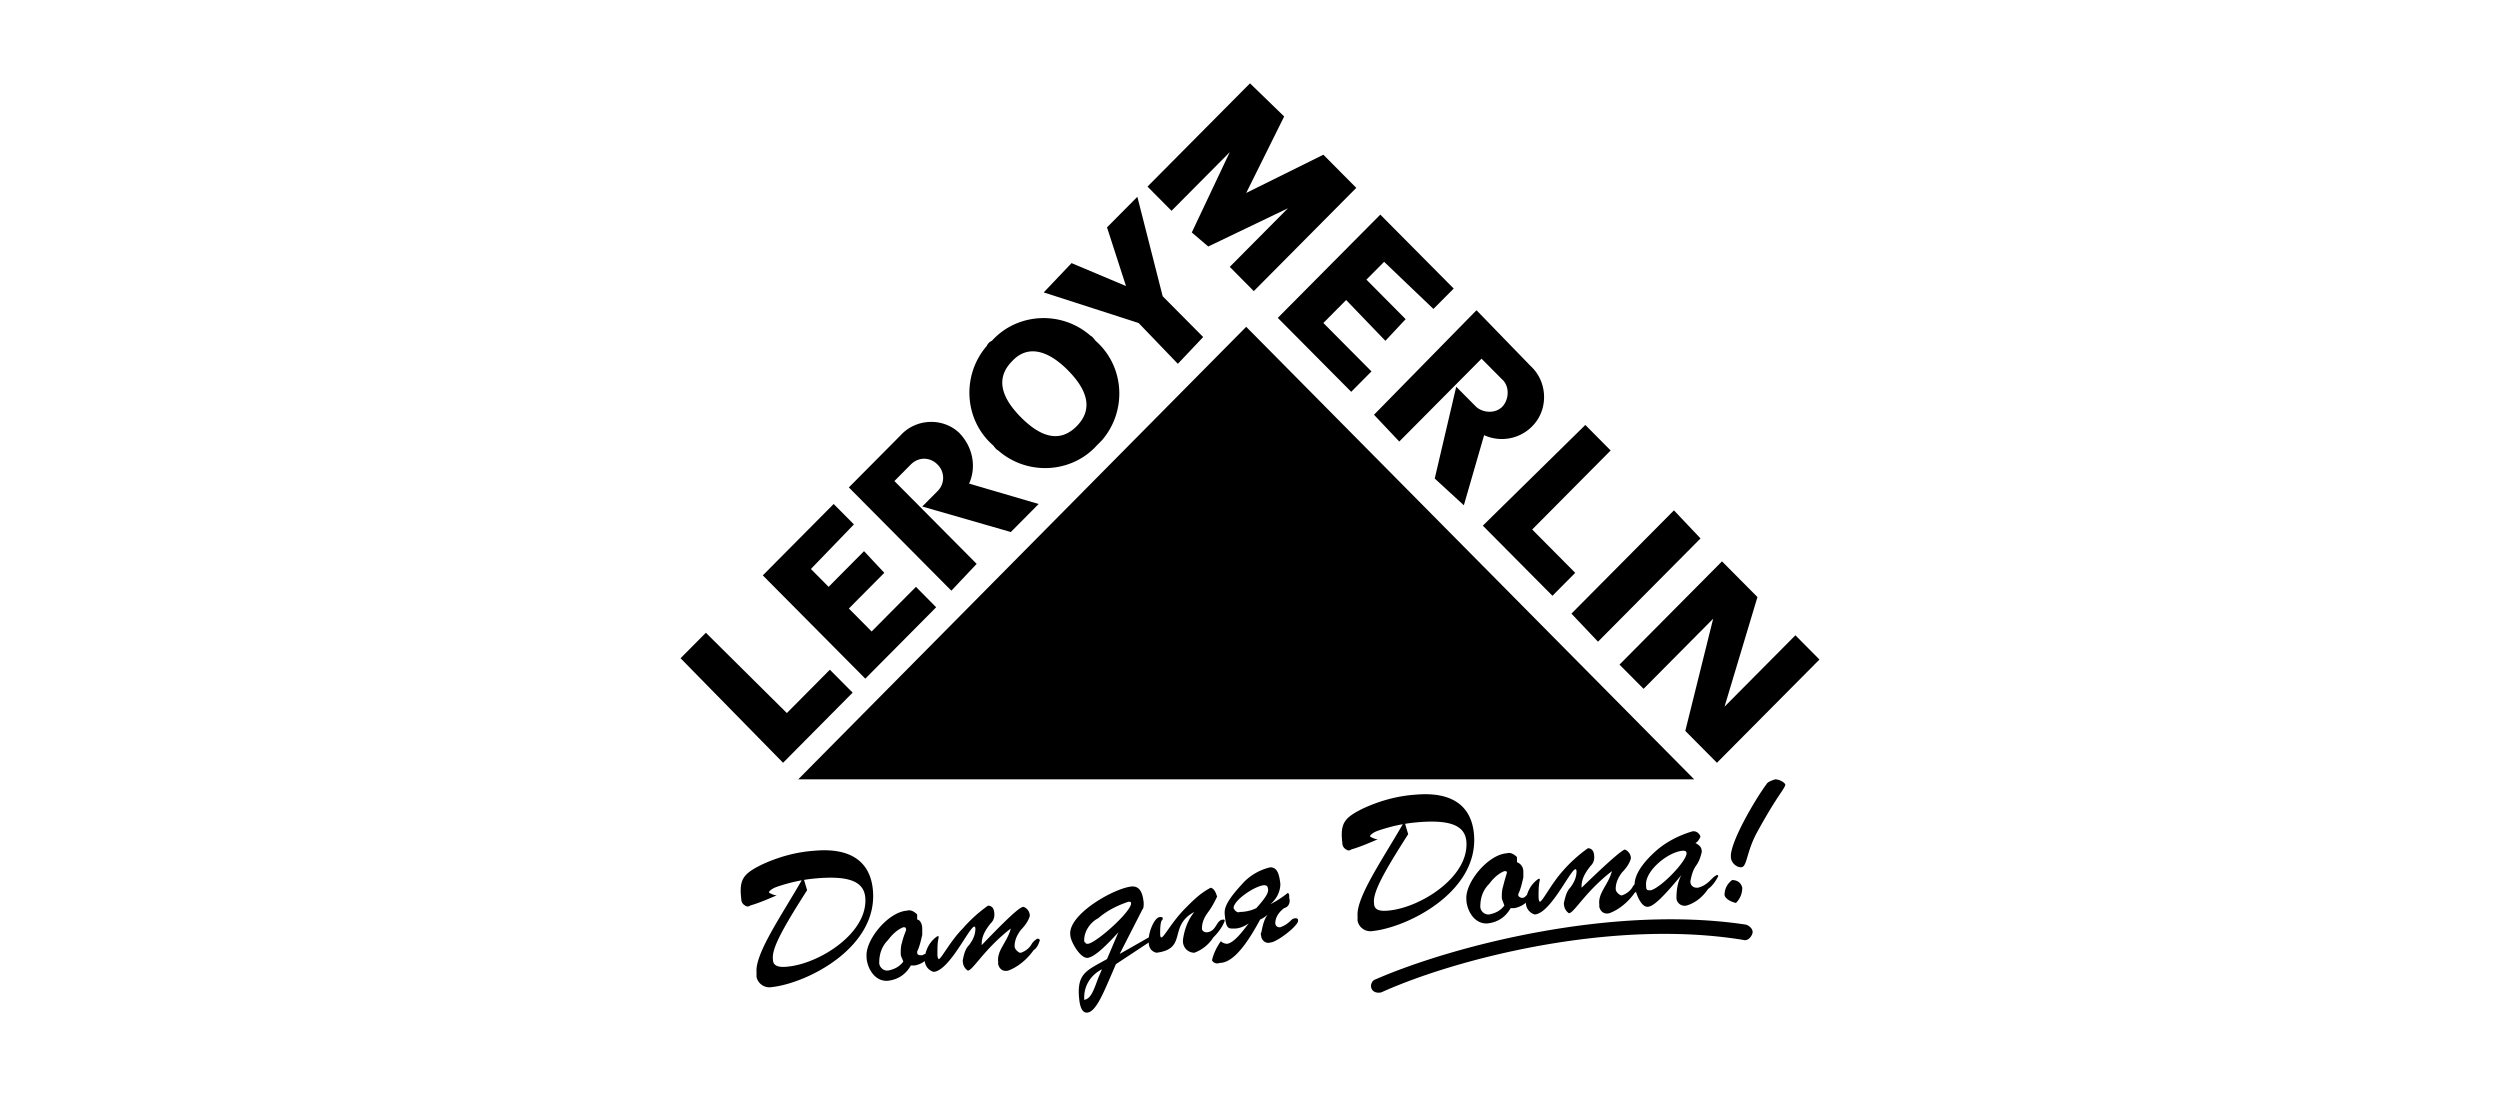 <svg width="180" height="80" viewBox="0 0 180 80" preserveAspectRatio="xMidYMid meet" xmlns="http://www.w3.org/2000/svg"><path d="M58.11 64.097c-1.82 2.845-2.55 4.222-2.46 4.956 0 .276.092.643 1.003.55 2.278-.182 5.83-2.385 5.65-4.955-.092-1.193-1.185-1.652-3.827-1.377-.82.093-1.64.277-2.46.552-.274.092-.456.183-.638.367v.09c.182.093.364.184.546.184-.637.276-1.275.55-1.913.735-.09.09-.272.09-.363 0a.508.508 0 0 1-.274-.46c-.182-1.47.183-1.836 1.458-2.478 1.186-.55 2.46-.918 3.828-1.01 1.093-.092 3.918-.184 4.19 2.845.365 4.13-4.737 6.7-7.288 6.976a.947.947 0 0 1-1.093-.735v-.367c-.09-1.375 1.913-4.22 3.37-6.79l.274.917h-.003zm8.292 2.754v.46c-.09.367-.182.826-.364 1.193v.092c0 .183.182.183.364.183l.547-.275c.09 0 .18 0 .18.092-.272.458-.728.826-1.274.917h-.274c-.364.643-.91 1.01-1.64 1.102-1.002.09-1.55-1.01-1.55-1.744-.09-1.193 1.55-3.212 2.917-3.304.272-.092.546.092.728.275v.368c.182 0 .364.276.364.643l.002-.002zm-1.55 1.836c0-.275 0-.55.092-.826.183-.734.365-.918.274-1.01 0-.09-.09-.09-.182-.09-.456.182-.82.55-1.094.917-.455.46-.638 1.01-.638 1.652 0 .274.274.55.547.55h.092c.456-.092.82-.276 1.094-.643-.092-.275-.183-.367-.183-.55h-.002zm8.84-3.396a.692.692 0 0 1 .455.643c-.09.367-.365.734-.638 1.01-.274.367-.457.734-.457 1.193 0 .183.183.367.365.46h.09c.274-.093.548-.277.73-.552.09-.184.273-.367.455-.46.09 0 .09 0 .183.093-.092.275-.183.55-.456.734-.456.643-1.093 1.194-1.822 1.47-.365.09-.638-.092-.73-.46v-.183c-.09-.826.64-1.377.912-2.386-1.913 1.47-2.733 3.03-3.098 3.03-.273-.184-.364-.46-.364-.735.09-.46.182-.826.455-1.1.274-.368.456-.735.456-1.194-.092-.917-1.732 3.03-3.008 3.12a.878.878 0 0 1-.638-.825c0-.734.365-1.377.912-1.744.09 0 .09 0 .09.093-.09.367-.09.734-.09 1.193 0 .092 0 .276.09.367.183 0 .82-1.285 1.732-2.202a10.2 10.2 0 0 1 1.822-1.65c.182 0 .456.09.456.64a.84.84 0 0 1-.274.644c-.364.458-.638.917-.638 1.468v.092c2.37-2.478 2.825-2.754 3.007-2.754l.003-.005zm6.377 4.773c-.64 1.47-1.186 2.845-1.823 2.845-.09 0-.456 0-.547-1.01-.182-1.835.547-2.02 2.004-2.845l.82-1.927c-1.093 1.193-1.73 1.744-2.186 1.836-.547.09-1.276-1.194-1.276-1.652-.182-1.47 3.19-3.396 4.465-3.488.364 0 .73.183.82 1.193 0 .184 0 .367-.09.46l-1.64 3.21 2.094-1.192c.092-.092.274-.183.366 0 0 .092 0 .184-.092.184l-2.642 1.744-.273.643v-.001zm-1.732-2.11c.638-.093 3.19-2.387 3.098-2.938 0-.092-.092-.092-.183-.092-.82.276-1.55.643-2.186 1.193-.547.276-1.003.918-1.003 1.56 0 .092 0 .184.092.184 0 .092.09.092.182.092v.001zm-.274 3.854v.183c.456-.09.638-.55 1.003-1.56l.273-.642c-.73.367-1.276 1.1-1.276 2.02v-.001zm5.194-3.212c-.365-.092-.547-.368-.547-.735-.09-.55.366-1.835.82-1.835.092 0 .183 0 .183.09 0 .093 0 .093-.09.185-.092.275-.092.642-.092.918 0 .092 0 .275.092.275.182 0 .73-1.1 1.73-2.11.548-.55 1.095-1.102 1.824-1.47.273.092.364.368.455.643-.18.367-.363.734-.637 1.102-.273.367-.455.734-.455 1.193 0 .184.182.276.364.276.73-.092.638-.918 1.185-.918.09 0 .09.092.09.092-.18.46-.455.826-.82 1.193a2.73 2.73 0 0 1-1.366 1.102.821.821 0 0 1-.82-.827v-.09c.092-.736.366-1.47.82-2.02-1.912 1.01-.454 2.66-2.732 2.937l-.004-.001zm9.475-4.314s.09.093.09.184v.184c.093.275 0 .642-.363.734-.364.276-.638.643-.638 1.102 0 .09.09.275.274.275h.09a2 2 0 0 0 .73-.46c.09-.092.182-.184.364-.184.09 0 .182 0 .182.184 0 .367-1.55 1.56-2.004 1.56-.274.092-.547-.092-.638-.367 0-.092-.09-.275 0-.367.09-.46.182-.918.456-1.285-.183.185-.365.276-.547.368-1.277 2.387-2.188 3.12-2.917 3.12-.182.093-.455 0-.546-.183.09-.46.364-1.01.637-1.377a.696.696 0 0 0 .456.184c.547-.092 1.184-1.01 1.55-1.468-.274.183-.64.367-1.003.367-.456 0-.638.092-.73-1.1 0-.276 0-.735 1.185-2.02a3.885 3.885 0 0 1 2.096-1.285c.455 0 .638.367.73 1.193 0 .55-.275 1.102-.73 1.47.364-.185.82-.46 1.275-.827l.001-.002zm-1.457-.366c0-.184-.274-.184-.274-.184-.73.092-2.186 1.102-2.186 1.652.09.184.273.367.455.276.366 0 .82-.092 1.186-.276.82-.918.91-1.193.82-1.468h-.001zm10.115-3.856c-1.823 2.844-2.552 4.22-2.46 4.955 0 .275.09.643 1 .55 2.28-.183 5.832-2.386 5.65-4.955-.09-1.194-1.184-1.652-3.827-1.377-.82.092-1.64.275-2.46.55-.273.092-.455.184-.637.368v.092c.182.092.364.184.546.184-.638.275-1.275.55-1.913.734a.277.277 0 0 1-.366 0 .506.506 0 0 1-.273-.46c-.18-1.467.183-1.834 1.46-2.477 1.183-.55 2.46-.918 3.826-1.01 1.093-.09 3.917-.183 4.19 2.846.365 4.13-4.737 6.7-7.288 6.974a.946.946 0 0 1-1.094-.734v-.367c-.09-1.377 1.914-4.222 3.372-6.792l.273.92.001-.001zm8.29 2.66v.46c-.09.367-.182.825-.364 1.193v.09c0 .093.182.185.273.185.272 0 .272-.275.546-.275.09 0 .182 0 .182.09-.274.46-.73.827-1.276.92h-.273c-.366.642-.912 1.01-1.64 1.1-1.003.092-1.55-1.01-1.55-1.743-.09-1.193 1.55-3.213 2.916-3.304.273-.092.546.09.728.275v.368a.69.69 0 0 1 .456.643l.002-.002zm-1.55 1.928c0-.275 0-.55.092-.826.182-.734.274-.918.274-1.01 0-.09-.092-.09-.183-.09-.455.182-.82.55-1.093.916-.456.46-.638 1.01-.638 1.652 0 .276.274.55.547.55h.09c.456-.09.82-.274 1.093-.64-.09-.277-.182-.46-.182-.552zm8.84-3.488a.69.69 0 0 1 .454.643c-.09.367-.364.734-.637 1.01-.274.366-.456.734-.456 1.192 0 .184.183.368.366.46h.09c.274-.092.547-.276.73-.55.09-.185.273-.368.455-.46.092 0 .092 0 .183.092-.09.275-.182.55-.455.734-.456.643-1.094 1.194-1.822 1.47-.365.09-.638-.092-.73-.46v-.183c-.09-.826.638-1.377.912-2.386-1.914 1.47-2.734 3.03-3.098 3.03-.273-.184-.364-.46-.364-.735.09-.367.182-.826.455-1.1.274-.368.457-.736.457-1.194-.09-.917-1.73 3.03-3.007 3.12a.878.878 0 0 1-.638-.825c0-.734.365-1.377.91-1.744.092 0 .092 0 .092.093-.09.367-.09.734-.09 1.193 0 .092 0 .276.09.367.183 0 .82-1.285 1.64-2.202a10.29 10.29 0 0 1 1.823-1.652c.182 0 .455.092.455.643 0 .276-.09.46-.273.643-.366.46-.64.918-.64 1.47v.09c2.46-2.386 2.917-2.66 3.1-2.753l-.002-.006zm5.557.184c-.09.367-.183.642-.365.918-.273.367-.364.734-.455 1.193 0 .275.182.46.455.46h.09c.366-.093.64-.277.912-.552.183-.184.274-.275.456-.367 0 0 .09 0 .09.092-.18.367-.454.734-.728.917-.364.55-.91 1.01-1.55 1.194-.363.09-.728-.185-.728-.552 0-.55.092-1.193.365-1.652-1.732 2.11-2.188 2.294-2.46 2.294-.457 0-.82-.917-.912-1.468-.09-.918.82-1.927 1.55-2.57.728-.642 1.64-1.1 2.55-1.377.273-.09.546.092.638.367-.092.184-.183.368-.365.46.366.183.457.366.457.642v.001zm-3.827 2.753h.182c.82-.275 2.55-2.11 2.55-2.66 0-.185-.18-.185-.272-.185-1.093.092-2.733 1.47-2.642 2.478 0 .184 0 .367.182.367zm5.467.367c0-.46.182-.826.546-1.1.365 0 .638.183.73.55 0 .46-.183.826-.456 1.1-.365-.09-.73-.274-.82-.55zm3.644-8.352c.274 0 .64.184.73.367 0 .275-.547.734-2.004 3.395-.82 1.47-.73 2.57-1.185 2.57-.363 0-.728-.367-.728-.734-.09-1.01 1.73-4.13 2.55-5.23.092-.184.366-.276.64-.368h-.003zm-70.338 0h64.507L89.727 23.53 57.473 56.112zm41.547 14.41c-.273.092-.364.46-.273.642.09.276.455.368.73.276 5.283-2.387 16.58-5.324 26.056-3.763.274.09.547-.184.638-.46.092-.275-.18-.55-.454-.642-9.658-1.468-21.23 1.56-26.696 3.947h-.001zM56.38 54.92l5.01-5.05-1.64-1.65-3.097 3.12-5.83-5.782L49 47.393l7.38 7.526v.001zm2.004-13.952l1.276 1.285 2.55-2.57 1.46 1.56-2.552 2.57 1.64 1.653 3.19-3.213 1.456 1.47-5.102 5.14-7.38-7.436 5.102-5.14 1.458 1.47-3.098 3.21v.001zm16.4-4.68l-5.01-1.47c.546-1.192.273-2.66-.73-3.67-1.184-1.1-3.097-1.01-4.19.184l-3.736 3.763 7.38 7.434 1.822-1.93-5.922-5.964 1.184-1.194c.547-.55 1.367-.55 1.914 0a1.34 1.34 0 0 1 0 1.928l-1.094 1.1 6.378 1.837 2.004-2.02v.002zm-3.37-11.748c1.822-2.02 5.01-2.203 7.106-.367.182.09.273.275.364.367 2.096 1.835 2.278 5.048.456 7.16l-.364.366c-1.823 2.02-5.012 2.202-7.107.367-.183-.092-.274-.275-.366-.367-2.095-1.836-2.277-5.048-.455-7.16a.705.705 0 0 1 .363-.366h.003zm1.457 1.468c-1.183 1.193-.82 2.57.64 4.04 1.457 1.467 2.823 1.834 4.008.64 1.184-1.192.82-2.57-.638-4.037-1.458-1.468-2.916-1.835-4.01-.642v-.001zm8.2-5.415l-1.366-4.222 2.185-2.201 1.823 7.16 2.916 2.936-1.823 1.928-2.825-2.937-6.833-2.203 2.003-2.11 3.918 1.65.002-.001zM115.057 46.2l7.38-7.434-1.914-2.02-7.38 7.435 1.914 2.02V46.2zM86.993 17.748l5.74-2.753-4.19 4.22 1.73 1.745 7.38-7.434-2.37-2.386-5.556 2.753 2.733-5.507L90 6l-7.38 7.434 1.73 1.744 4.192-4.222-2.733 5.782 1.183 1.01h.001zm12.665 1.1l-1.276 1.286 2.825 2.845-1.458 1.56-2.826-2.937-1.64 1.652 3.463 3.487-1.458 1.47-5.286-5.324 7.38-7.435 5.285 5.324-1.46 1.468-3.552-3.396h.003zm7.106 19l5.012 5.048 1.64-1.652-3.098-3.12 5.65-5.69-1.824-1.837-7.38 7.25v.001zm19.772 5.14l-2.37 7.893 5.103-5.14L131 47.486l-7.38 7.434-2.278-2.295 2.005-8.077-5.01 5.048-1.733-1.744 7.38-7.434 2.552 2.57zm-21.138-6.61l1.458-5.046a3.069 3.069 0 0 0 3.553-.735c1.092-1.193 1-3.12-.183-4.222l-3.918-4.038-7.38 7.526 1.82 1.927 5.923-5.965 1.458 1.468c.548.46.548 1.377.092 1.928-.455.55-1.366.55-1.913.092l-.092-.09-1.367-1.378-1.548 6.608 2.096 1.927.001-.002z" fill-rule="nonzero"/></svg>